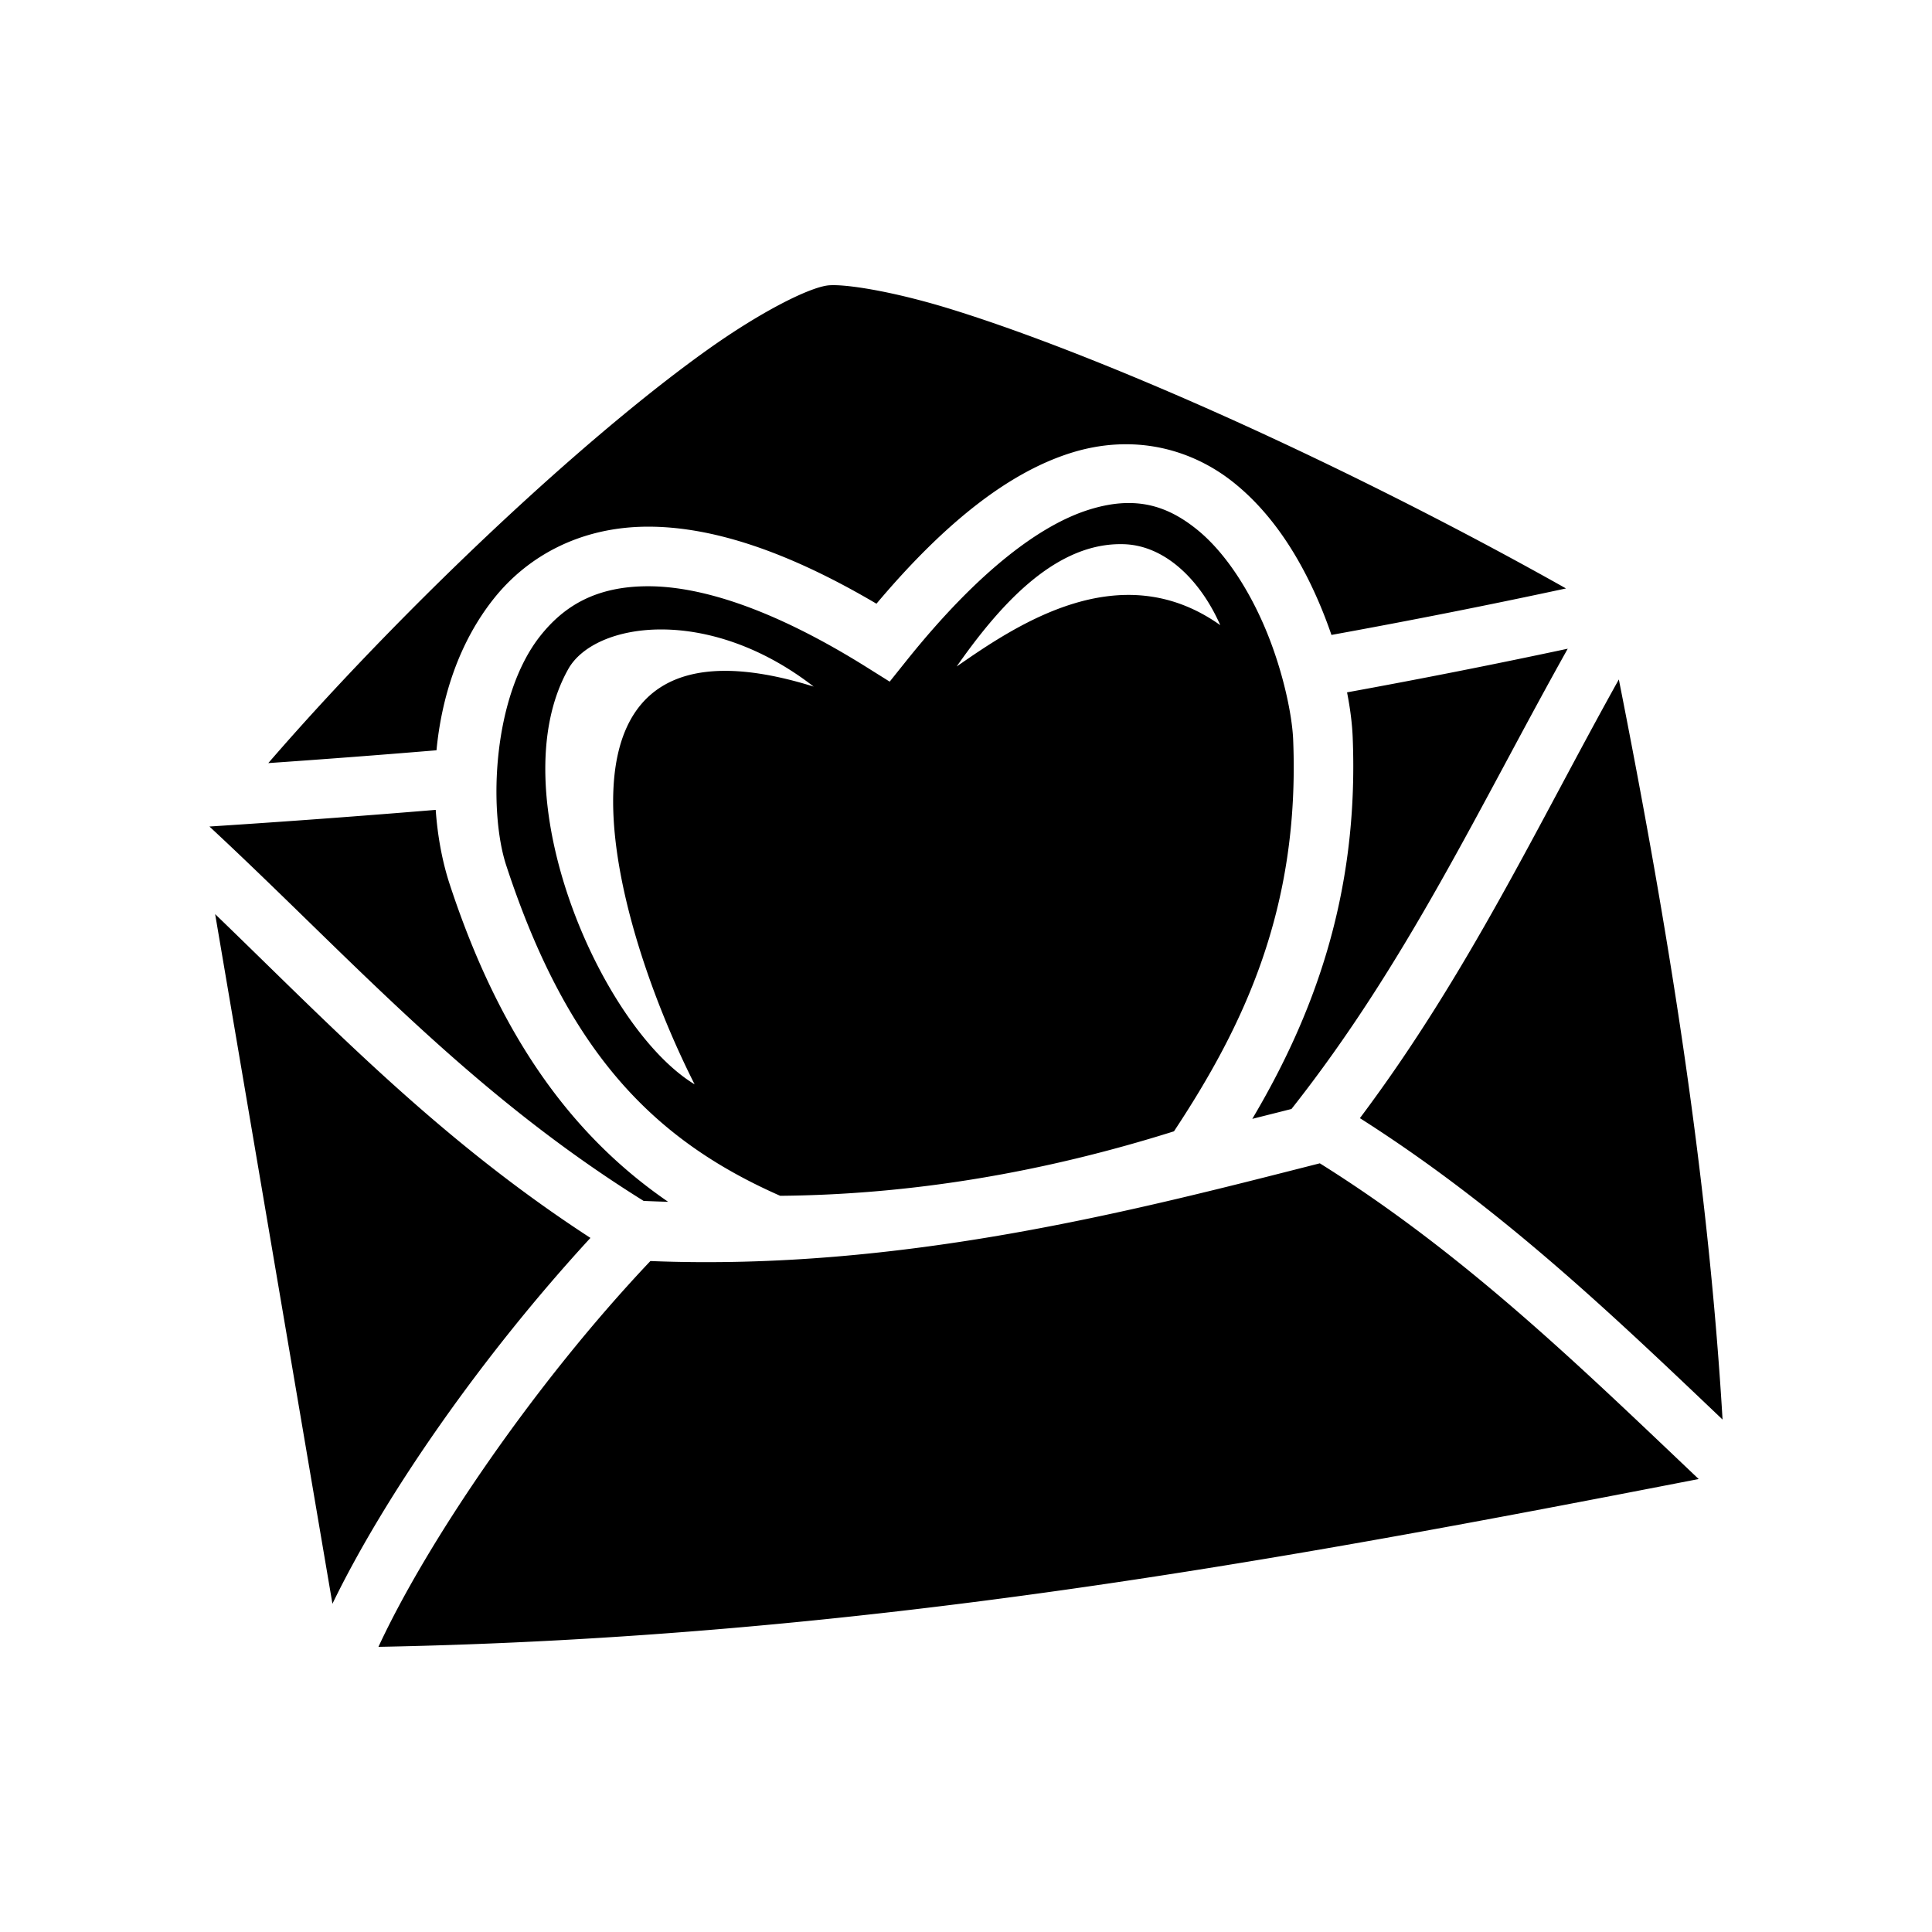 <svg xmlns="http://www.w3.org/2000/svg" width="100%" height="100%" viewBox="0 0 583.68 583.68"><path d="M251.898 86.152c-0.86-0.005-1.572 0.037-2.12 0.123-5.981 0.932-20.108 8.016-36.207 19.511-16.098 11.496-34.887 27.134-53.93 44.485C131.58 175.84 103.002 205.15 81.057 230.54a3640.34 3640.34 0 0 0 50.812-3.872c1.538-16.08 6.79-32.61 17.368-45.879 10.166-12.751 26.122-21.682 46.617-21.675 18.943 0.006 41.55 7.126 68.935 23.275 21.438-25.45 40.574-39.736 58.412-45.451 4.809-1.54 9.513-2.39 14.06-2.643 13.645-0.757 25.888 3.872 35.364 11.428 12.635 10.075 21.142 24.598 26.899 38.805 0.992 2.45 1.896 4.884 2.724 7.293 23.722-4.31 47.353-8.98 70.862-14.045-37.748-21.248-80.89-42.643-120-59.428-24.529-10.527-47.336-19.235-65.735-24.926-16.098-4.98-29.455-7.241-35.476-7.271zM341.24 151.97c-3.799-0.029-7.94 0.635-12.548 2.111-14.046 4.5-32.654 17.808-54.899 45.59l-5.01 6.26-6.795-4.258c-28.717-17.994-50.548-24.553-66.142-24.558-15.595-0.005-25.28 5.793-32.537 14.896-14.515 18.206-15.809 52.865-10.364 69.465 18.603 56.713 44.738 83.02 82.76 99.79 40.195-0.354 79.786-7.153 118.967-19.483 20.884-31.578 38.095-67.142 36.006-118.356-0.289-7.076-2.844-19.814-7.838-32.139-4.994-12.324-12.465-24.333-21.44-31.49-5.609-4.473-11.496-7.346-18.552-7.773-0.53-0.032-1.065-0.05-1.608-0.055z m-3.562 12.434a32.378 32.378 0 0 1 1.945 0.008c12.646 0.438 23.185 11.183 29.035 24.455-30.127-21.403-61.454-0.145-79.638 12.49 12.363-17.632 28.675-36.452 48.658-36.953z m-137.897 25.761c13.546 0.007 30.081 4.885 46.036 17.26-86.153-26.888-63.03 66.667-35.965 120.168-28.36-17.18-59.2-88.077-38.166-125.47 3.994-7.101 14.55-11.965 28.095-11.958z m273.852 5.817a2248.032 2248.032 0 0 1-66.674 13.187c0.972 4.94 1.54 9.517 1.703 13.524 1.966 48.19-12.285 84.872-30.328 115.326 3.958-0.999 8.002-2.008 11.836-2.985 35.11-44.441 56.905-91.65 83.463-139.052z m15.437 9.289c-24.388 43.716-45.437 88.85-78.228 132.535 42.408 26.96 76.17 59.279 109.562 91.057-4.48-75.07-16.635-149.384-31.334-223.592z m-357.435 39.4a3715.148 3715.148 0 0 1-68.361 5.033c42.3 39.285 77.699 79.787 131.166 113.1 2.476 0.118 4.947 0.205 7.414 0.275-28.645-19.655-50.737-49.423-66.012-95.994-2.143-6.533-3.63-14.2-4.207-22.414z m-66.64 31.49l35.439 208.356c15.896-32.83 45.198-74.957 77.945-110.531-46.16-29.99-78.98-64.656-113.385-97.825z m333.741 75.29l-1.09 0.277c-54.862 13.97-125.265 32.309-201.154 29.244-35.114 37.072-67.574 85.062-82.158 116.557 146.769-2.776 272.969-26.229 398.856-50.698-35.89-34.067-70.647-67.974-114.454-95.38z" /></svg>